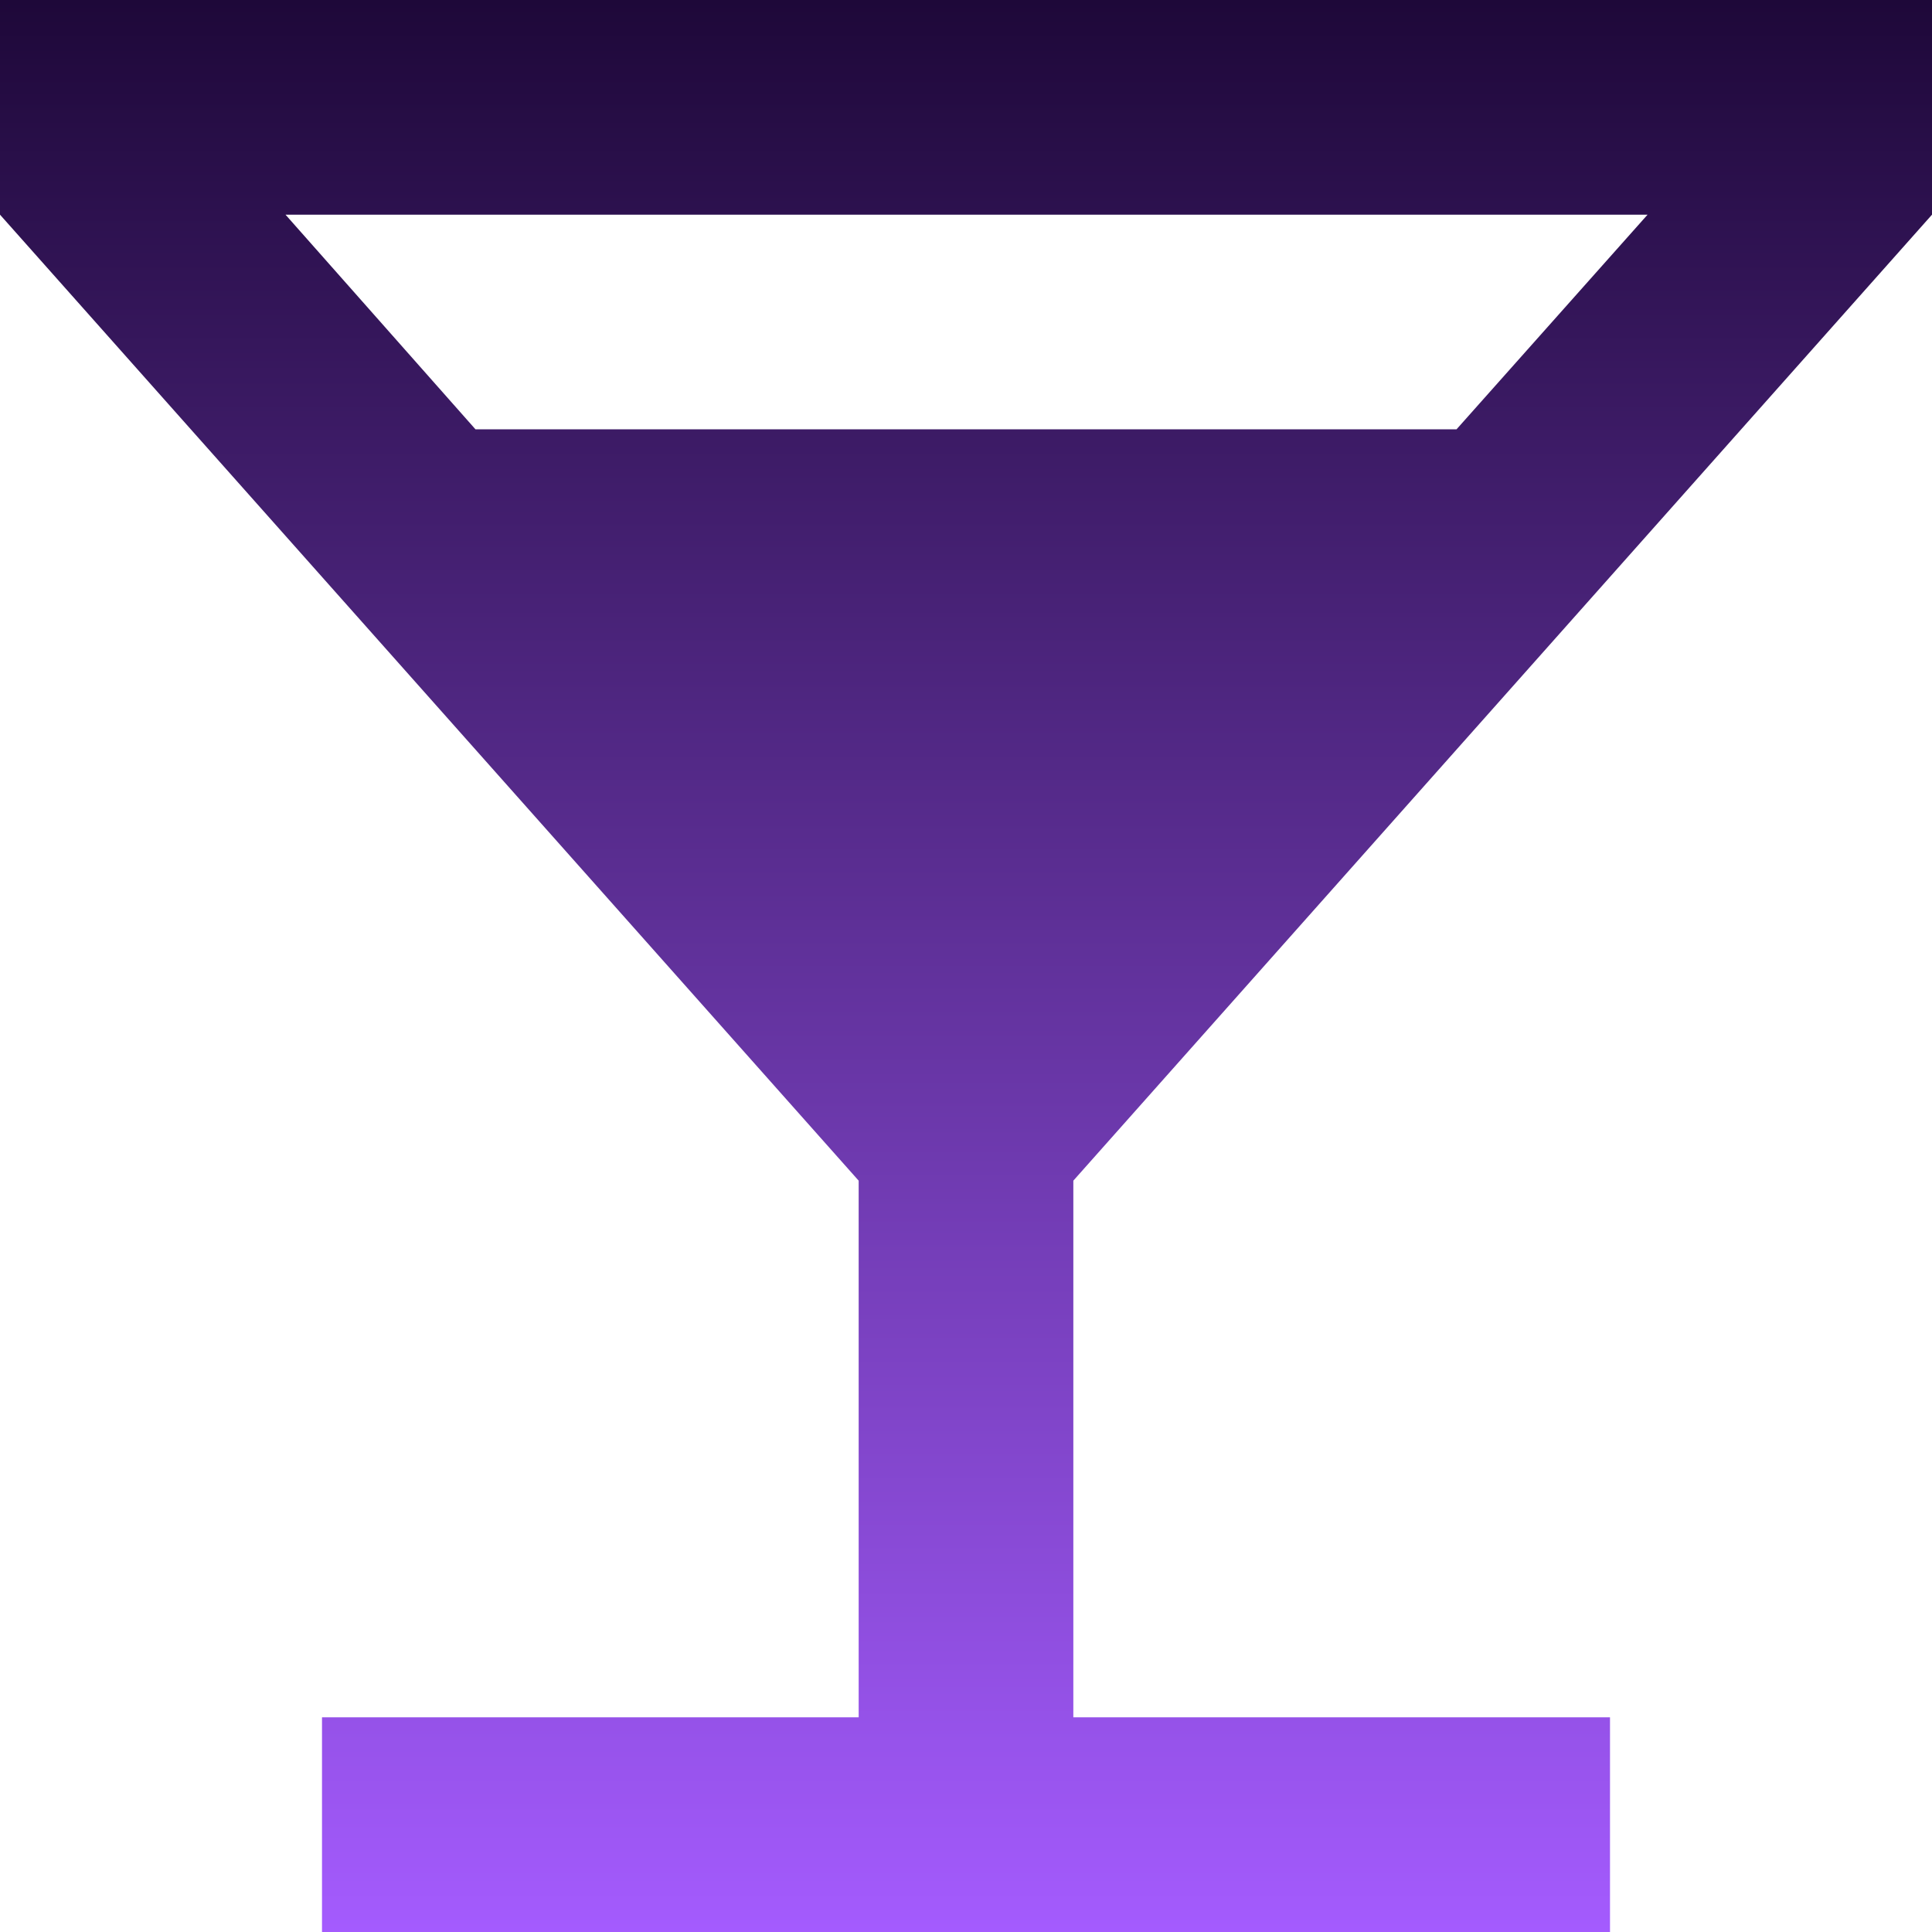 <svg width="36" height="36" viewBox="0 0 36 36" fill="none" xmlns="http://www.w3.org/2000/svg">
<path d="M36 4V0H0V4L16 22V32H6V36H30V32H20V22L36 4ZM8.86 8L5.32 4H30.7L27.14 8H8.86Z" fill="url(#paint0_linear_1201_8)"/>
<defs>
<linearGradient id="paint0_linear_1201_8" x1="18" y1="0" x2="18" y2="36" gradientUnits="userSpaceOnUse">
<stop stop-color="#1E0839"/>
<stop offset="1" stop-color="#A45BFE"/>
</linearGradient>
</defs>
</svg>
